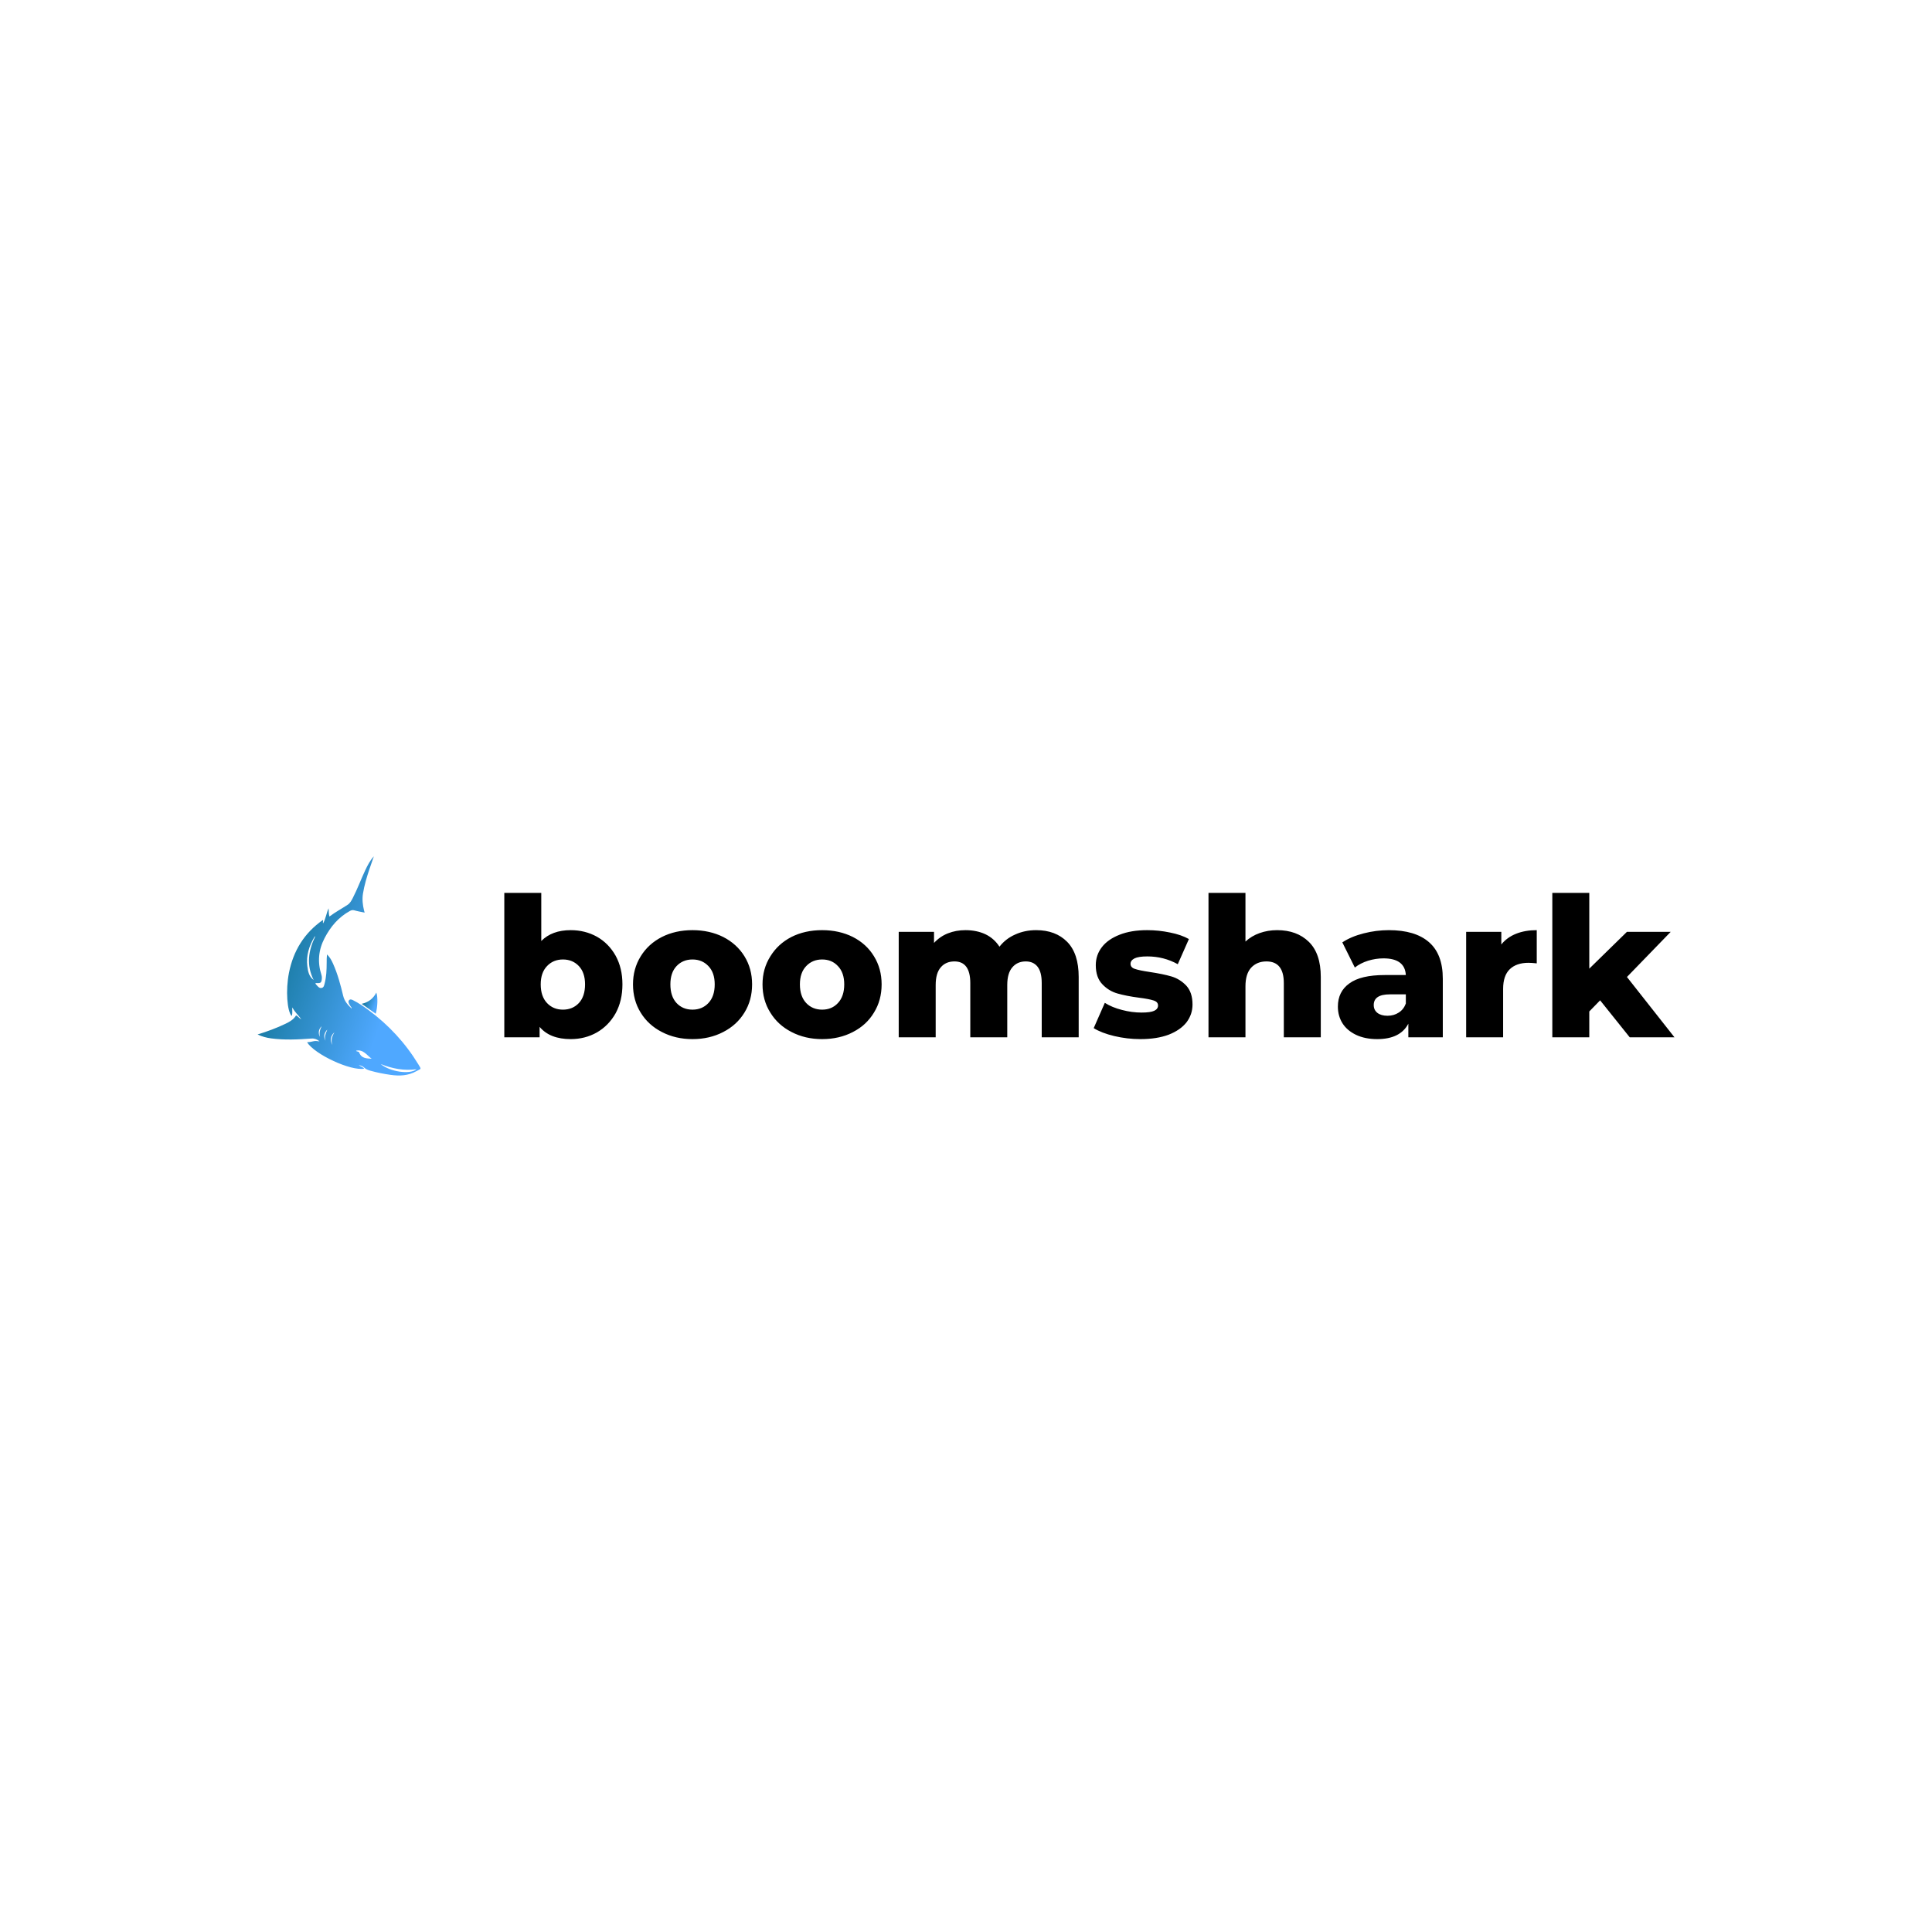 <svg data-v-fde0c5aa="" xmlns="http://www.w3.org/2000/svg" viewBox="0 0 300 300" class="iconLeft"><!----><defs data-v-fde0c5aa=""><!----></defs><rect data-v-fde0c5aa="" fill="transparent" x="0" y="0" width="300px" height="300px" class="logo-background-square"></rect><defs data-v-fde0c5aa=""><!----></defs><g data-v-fde0c5aa="" id="163bf7ee-7ef2-497d-9d4e-798687cb73cc" fill="#000000" transform="matrix(2.158,0,0,2.158,76.474,131.831)"><path d="M5.63 5.84L5.63 5.84Q6.66 5.84 7.51 6.31L7.51 6.31L7.51 6.31Q8.36 6.79 8.86 7.68L8.86 7.68L8.86 7.68Q9.35 8.57 9.35 9.74L9.35 9.74L9.35 9.74Q9.35 10.92 8.86 11.82L8.86 11.82L8.86 11.82Q8.36 12.71 7.51 13.20L7.51 13.20L7.51 13.20Q6.66 13.68 5.63 13.68L5.63 13.68L5.63 13.68Q4.13 13.68 3.39 12.80L3.39 12.80L3.39 13.55L0.85 13.55L0.85 3.16L3.51 3.16L3.51 6.62L3.51 6.62Q4.28 5.84 5.63 5.84L5.63 5.84ZM5.07 11.56L5.07 11.56Q5.77 11.56 6.22 11.08L6.22 11.08L6.22 11.08Q6.66 10.60 6.66 9.74L6.66 9.74L6.66 9.74Q6.66 8.90 6.22 8.43L6.22 8.43L6.22 8.43Q5.77 7.95 5.07 7.95L5.07 7.95L5.07 7.95Q4.37 7.95 3.92 8.43L3.92 8.43L3.92 8.43Q3.47 8.90 3.47 9.74L3.47 9.74L3.47 9.74Q3.47 10.60 3.92 11.08L3.92 11.08L3.92 11.08Q4.37 11.56 5.07 11.56L5.07 11.56ZM14.39 13.68L14.39 13.68Q13.17 13.68 12.19 13.17L12.19 13.17L12.19 13.17Q11.21 12.67 10.66 11.77L10.66 11.77L10.66 11.77Q10.11 10.88 10.11 9.74L10.11 9.74L10.11 9.74Q10.11 8.62 10.66 7.73L10.66 7.73L10.66 7.73Q11.21 6.83 12.19 6.33L12.19 6.33L12.19 6.33Q13.16 5.84 14.39 5.84L14.39 5.84L14.39 5.84Q15.62 5.84 16.60 6.33L16.60 6.33L16.60 6.33Q17.58 6.83 18.13 7.72L18.13 7.72L18.13 7.72Q18.68 8.61 18.68 9.74L18.68 9.74L18.68 9.74Q18.68 10.88 18.13 11.77L18.13 11.77L18.13 11.77Q17.58 12.67 16.60 13.17L16.60 13.17L16.60 13.17Q15.62 13.68 14.39 13.68L14.39 13.68ZM14.39 11.56L14.39 11.56Q15.09 11.56 15.54 11.08L15.54 11.08L15.54 11.08Q15.99 10.60 15.99 9.74L15.99 9.74L15.99 9.74Q15.99 8.90 15.54 8.43L15.54 8.43L15.54 8.43Q15.09 7.95 14.39 7.95L14.39 7.95L14.39 7.95Q13.69 7.95 13.24 8.43L13.24 8.43L13.24 8.43Q12.80 8.90 12.80 9.74L12.80 9.74L12.80 9.74Q12.80 10.60 13.24 11.08L13.24 11.08L13.24 11.08Q13.69 11.56 14.39 11.56L14.39 11.56ZM23.72 13.68L23.72 13.68Q22.50 13.68 21.52 13.17L21.52 13.17L21.52 13.17Q20.54 12.67 19.99 11.77L19.99 11.77L19.99 11.77Q19.43 10.88 19.43 9.74L19.43 9.74L19.43 9.74Q19.43 8.62 19.99 7.73L19.99 7.73L19.99 7.73Q20.54 6.83 21.51 6.33L21.51 6.33L21.51 6.33Q22.48 5.84 23.72 5.84L23.72 5.84L23.72 5.84Q24.95 5.84 25.93 6.33L25.93 6.33L25.93 6.33Q26.91 6.83 27.45 7.72L27.45 7.72L27.45 7.72Q28 8.61 28 9.74L28 9.74L28 9.74Q28 10.88 27.45 11.77L27.45 11.77L27.45 11.77Q26.91 12.67 25.93 13.17L25.93 13.17L25.93 13.17Q24.95 13.68 23.72 13.68L23.72 13.68ZM23.72 11.56L23.72 11.56Q24.42 11.56 24.86 11.08L24.86 11.08L24.86 11.08Q25.31 10.60 25.31 9.74L25.31 9.74L25.31 9.74Q25.31 8.90 24.86 8.43L24.86 8.43L24.86 8.43Q24.42 7.95 23.72 7.95L23.72 7.95L23.72 7.95Q23.02 7.95 22.57 8.43L22.57 8.43L22.57 8.43Q22.12 8.90 22.12 9.74L22.12 9.74L22.12 9.74Q22.12 10.60 22.57 11.08L22.57 11.08L22.57 11.08Q23.02 11.56 23.72 11.56L23.72 11.56ZM39.12 5.84L39.12 5.84Q40.52 5.84 41.35 6.68L41.35 6.68L41.35 6.68Q42.18 7.52 42.18 9.21L42.18 9.21L42.18 13.55L39.52 13.55L39.52 9.65L39.52 9.65Q39.52 8.85 39.22 8.47L39.22 8.47L39.22 8.47Q38.92 8.09 38.37 8.09L38.37 8.09L38.37 8.09Q37.77 8.09 37.41 8.51L37.41 8.51L37.41 8.51Q37.04 8.93 37.04 9.79L37.04 9.79L37.04 13.55L34.38 13.55L34.38 9.65L34.38 9.65Q34.38 8.09 33.24 8.09L33.24 8.09L33.24 8.09Q32.62 8.09 32.26 8.51L32.26 8.51L32.26 8.51Q31.89 8.93 31.89 9.79L31.89 9.79L31.89 13.55L29.23 13.55L29.23 5.96L31.77 5.96L31.77 6.76L31.77 6.76Q32.19 6.30 32.77 6.07L32.77 6.07L32.77 6.07Q33.35 5.84 34.03 5.84L34.03 5.84L34.03 5.84Q34.83 5.84 35.46 6.13L35.46 6.13L35.46 6.13Q36.09 6.43 36.48 7.03L36.48 7.03L36.48 7.03Q36.93 6.45 37.62 6.15L37.62 6.15L37.62 6.15Q38.30 5.84 39.12 5.84L39.12 5.84ZM46.62 13.68L46.62 13.68Q45.67 13.68 44.74 13.46L44.74 13.46L44.74 13.46Q43.82 13.24 43.26 12.89L43.26 12.89L44.06 11.07L44.06 11.07Q44.58 11.40 45.29 11.58L45.29 11.58L45.29 11.58Q46.00 11.77 46.70 11.77L46.70 11.77L46.70 11.77Q47.35 11.77 47.62 11.64L47.62 11.64L47.62 11.64Q47.89 11.51 47.89 11.26L47.89 11.26L47.89 11.26Q47.89 11.00 47.57 10.90L47.57 10.90L47.57 10.90Q47.24 10.79 46.52 10.70L46.52 10.70L46.52 10.70Q45.61 10.58 44.98 10.40L44.98 10.40L44.98 10.40Q44.34 10.22 43.88 9.73L43.88 9.73L43.88 9.73Q43.41 9.24 43.41 8.36L43.41 8.36L43.41 8.36Q43.41 7.63 43.85 7.06L43.85 7.06L43.85 7.06Q44.28 6.50 45.12 6.17L45.12 6.17L45.12 6.17Q45.95 5.84 47.11 5.84L47.11 5.84L47.11 5.84Q47.94 5.84 48.75 6.01L48.75 6.01L48.75 6.01Q49.56 6.17 50.11 6.48L50.11 6.48L49.31 8.29L49.31 8.29Q48.30 7.73 47.12 7.73L47.12 7.73L47.12 7.73Q46.49 7.73 46.20 7.87L46.20 7.87L46.20 7.87Q45.91 8.02 45.91 8.26L45.91 8.26L45.91 8.26Q45.91 8.53 46.23 8.63L46.23 8.63L46.23 8.63Q46.55 8.74 47.29 8.85L47.29 8.85L47.29 8.85Q48.23 8.99 48.85 9.17L48.85 9.17L48.85 9.17Q49.46 9.35 49.92 9.83L49.92 9.83L49.92 9.83Q50.37 10.32 50.37 11.19L50.37 11.19L50.37 11.19Q50.37 11.90 49.94 12.47L49.94 12.47L49.94 12.47Q49.50 13.03 48.66 13.36L48.66 13.36L48.66 13.36Q47.81 13.68 46.62 13.68L46.62 13.68ZM56.46 5.84L56.46 5.84Q57.88 5.84 58.74 6.68L58.74 6.68L58.74 6.68Q59.60 7.52 59.60 9.21L59.60 9.21L59.60 13.55L56.94 13.55L56.94 9.65L56.94 9.65Q56.94 8.09 55.69 8.09L55.69 8.09L55.69 8.09Q55.01 8.09 54.59 8.54L54.59 8.54L54.59 8.54Q54.18 8.99 54.18 9.88L54.18 9.88L54.18 13.55L51.52 13.55L51.52 3.16L54.18 3.16L54.18 6.66L54.18 6.66Q54.61 6.26 55.20 6.05L55.20 6.05L55.20 6.05Q55.79 5.84 56.46 5.84L56.46 5.84ZM64.50 5.84L64.50 5.84Q66.39 5.84 67.38 6.70L67.38 6.70L67.38 6.70Q68.38 7.56 68.38 9.34L68.38 9.34L68.38 13.55L65.90 13.55L65.90 12.57L65.90 12.57Q65.32 13.68 63.66 13.68L63.66 13.68L63.66 13.68Q62.78 13.68 62.13 13.37L62.13 13.37L62.13 13.37Q61.49 13.06 61.16 12.54L61.16 12.54L61.16 12.54Q60.83 12.01 60.83 11.34L60.83 11.34L60.83 11.34Q60.83 10.26 61.66 9.67L61.66 9.67L61.66 9.67Q62.48 9.07 64.20 9.07L64.20 9.07L65.72 9.07L65.72 9.07Q65.65 7.87 64.11 7.87L64.11 7.87L64.11 7.87Q63.56 7.87 63 8.04L63 8.04L63 8.04Q62.44 8.22 62.05 8.53L62.05 8.53L61.15 6.72L61.15 6.72Q61.78 6.30 62.69 6.07L62.69 6.07L62.69 6.07Q63.59 5.84 64.50 5.84L64.50 5.84ZM64.40 12.00L64.40 12.00Q64.86 12.00 65.21 11.77L65.21 11.77L65.21 11.77Q65.56 11.55 65.72 11.12L65.72 11.12L65.72 10.46L64.57 10.46L64.57 10.46Q63.41 10.46 63.41 11.23L63.41 11.23L63.41 11.23Q63.41 11.58 63.67 11.79L63.67 11.79L63.67 11.79Q63.94 12.00 64.40 12.00L64.40 12.00ZM72.59 6.87L72.59 6.87Q73.00 6.36 73.65 6.10L73.65 6.10L73.65 6.10Q74.30 5.84 75.14 5.84L75.14 5.84L75.14 8.23L75.14 8.23Q74.77 8.19 74.54 8.19L74.54 8.19L74.54 8.19Q73.68 8.19 73.20 8.65L73.20 8.65L73.20 8.65Q72.72 9.11 72.72 10.07L72.72 10.07L72.72 13.55L70.06 13.55L70.06 5.96L72.59 5.96L72.59 6.87ZM81.83 13.55L79.70 10.89L78.92 11.69L78.92 13.55L76.26 13.55L76.26 3.16L78.92 3.16L78.92 8.61L81.63 5.96L84.78 5.96L81.63 9.21L85.05 13.55L81.83 13.55Z"></path></g><defs data-v-fde0c5aa=""><linearGradient data-v-fde0c5aa="" gradientTransform="rotate(25)" id="84db8fb7-3696-4eec-a13d-9c09ae0c4fb2" x1="0%" y1="0%" x2="100%" y2="0%"><stop data-v-fde0c5aa="" offset="0%" stop-color="#006678" stop-opacity="1"></stop><stop data-v-fde0c5aa="" offset="100%" stop-color="#4FA8FF" stop-opacity="1"></stop></linearGradient></defs><g data-v-fde0c5aa="" id="4a6bff78-017d-4cca-a0d2-6e92a78670f3" stroke="none" fill="url(#84db8fb7-3696-4eec-a13d-9c09ae0c4fb2)" transform="matrix(0.348,0,0,0.348,35.204,132.627)"><path clip-rule="evenodd" d="M42.907 29.392c.293.537-.19.955.121 1.494 1.173-2.141 1.445-4.529 2.424-6.698.137 1.184-.03 2.398.385 3.659 2.606-1.977 5.463-3.48 8.146-5.257 1.09-.721 1.699-1.899 2.287-3.038 2.071-4.013 3.613-8.264 5.537-12.344 1.039-2.204 2.15-4.36 3.839-6.208-.663 1.919-1.345 3.832-1.985 5.758-1.185 3.559-2.266 7.143-2.862 10.861-.407 2.539-.13 5.014.46 7.479.069.29.16.574.283 1.005-1.623-.346-3.122-.575-4.561-1.007-.781-.234-1.375-.079-2.01.268-5.092 2.78-8.634 7.001-11.282 12.075-2.765 5.298-3.261 10.772-1.427 16.46.252.781.232 1.591.096 2.374-.211 1.214-.67 1.402-2.723 1.266-.06.458.295.697.537.971.584.658 1.195 1.417 2.188 1.209.985-.206 1.115-1.183 1.325-1.972.794-2.992.901-6.061.914-9.134.005-1.267.001-2.534.143-3.855 1.241 1.159 2.015 2.6 2.687 4.094 2.082 4.635 3.375 9.53 4.555 14.445.571 2.381 2.051 3.992 3.743 5.604.146-.468-.266-.613-.401-.885-.159-.319-.414-.592-.569-.914-.295-.612-.672-1.319-.164-1.908.545-.631 1.289-.247 1.878.049 2.398 1.204 4.603 2.731 6.756 4.318 8.988 6.625 16.445 14.674 22.259 24.212 1.508 2.474 1.314 1.845-.828 3.065-3.646 2.079-7.603 2.238-11.639 1.651-3.001-.437-5.977-1.007-8.901-1.833-1.052-.297-2.019-.644-2.833-1.432-.56-.543-1.286-.91-2.369-1.037.905.656 1.86.794 2.43 1.558-5.948 1.112-21.983-6.289-25.493-11.786.987-.043 1.911-.216 2.824-.449.915-.233 1.818-.051 2.749.048-1.025-.895-2.224-1.368-3.584-1.268-6.025.445-12.051.735-18.068-.072-1.999-.269-3.945-.768-6-1.74 4.426-1.377 8.53-2.882 12.477-4.79 1.853-.896 3.626-1.886 4.698-3.742.919.466 1.449 1.305 2.298 1.784-1.18-1.856-2.99-3.247-3.931-5.318-.24 1.279.229 2.601-.353 3.844-2.013-2.18-2.73-11.485-1.188-19.293 1.931-9.786 6.815-17.777 15.132-23.571zm-4.114 26.77c-3.339-6.651-2.363-13.1.732-19.481-.188.06-.287.121-.34.209-2.416 4.049-3.813 8.397-3.214 13.132.285 2.243.705 4.602 2.822 6.14zm29.901 37.493c4.174 3.498 13.055 4.806 16.021 2.334-5.585.734-10.751-.212-16.021-2.334zm-4.02-2.352c-2.171-1.574-3.744-4.299-6.952-3.583.251.524 1.171.2 1.399.819 1.001 2.707 3.348 2.601 5.553 2.764zm-17.498-6.154c-.761-1.949-.269-3.726.887-5.644-1.767 1.492-2.085 3.82-.887 5.644zm-4.819-8.359c-1.391 1.327-1.669 3.243-.699 4.805-.486-1.703-.052-3.258.699-4.805zm1.738 6.479c-.706-1.756.111-3.261.808-4.985-1.5 1.482-1.802 3.426-.808 4.985z"></path><path clip-rule="evenodd" d="M66.761 61.803c.724 1.915.603 6.253-.262 9.434l-6.271-4.439c3.004-.681 5.112-2.274 6.533-4.995z"></path></g><!----></svg>